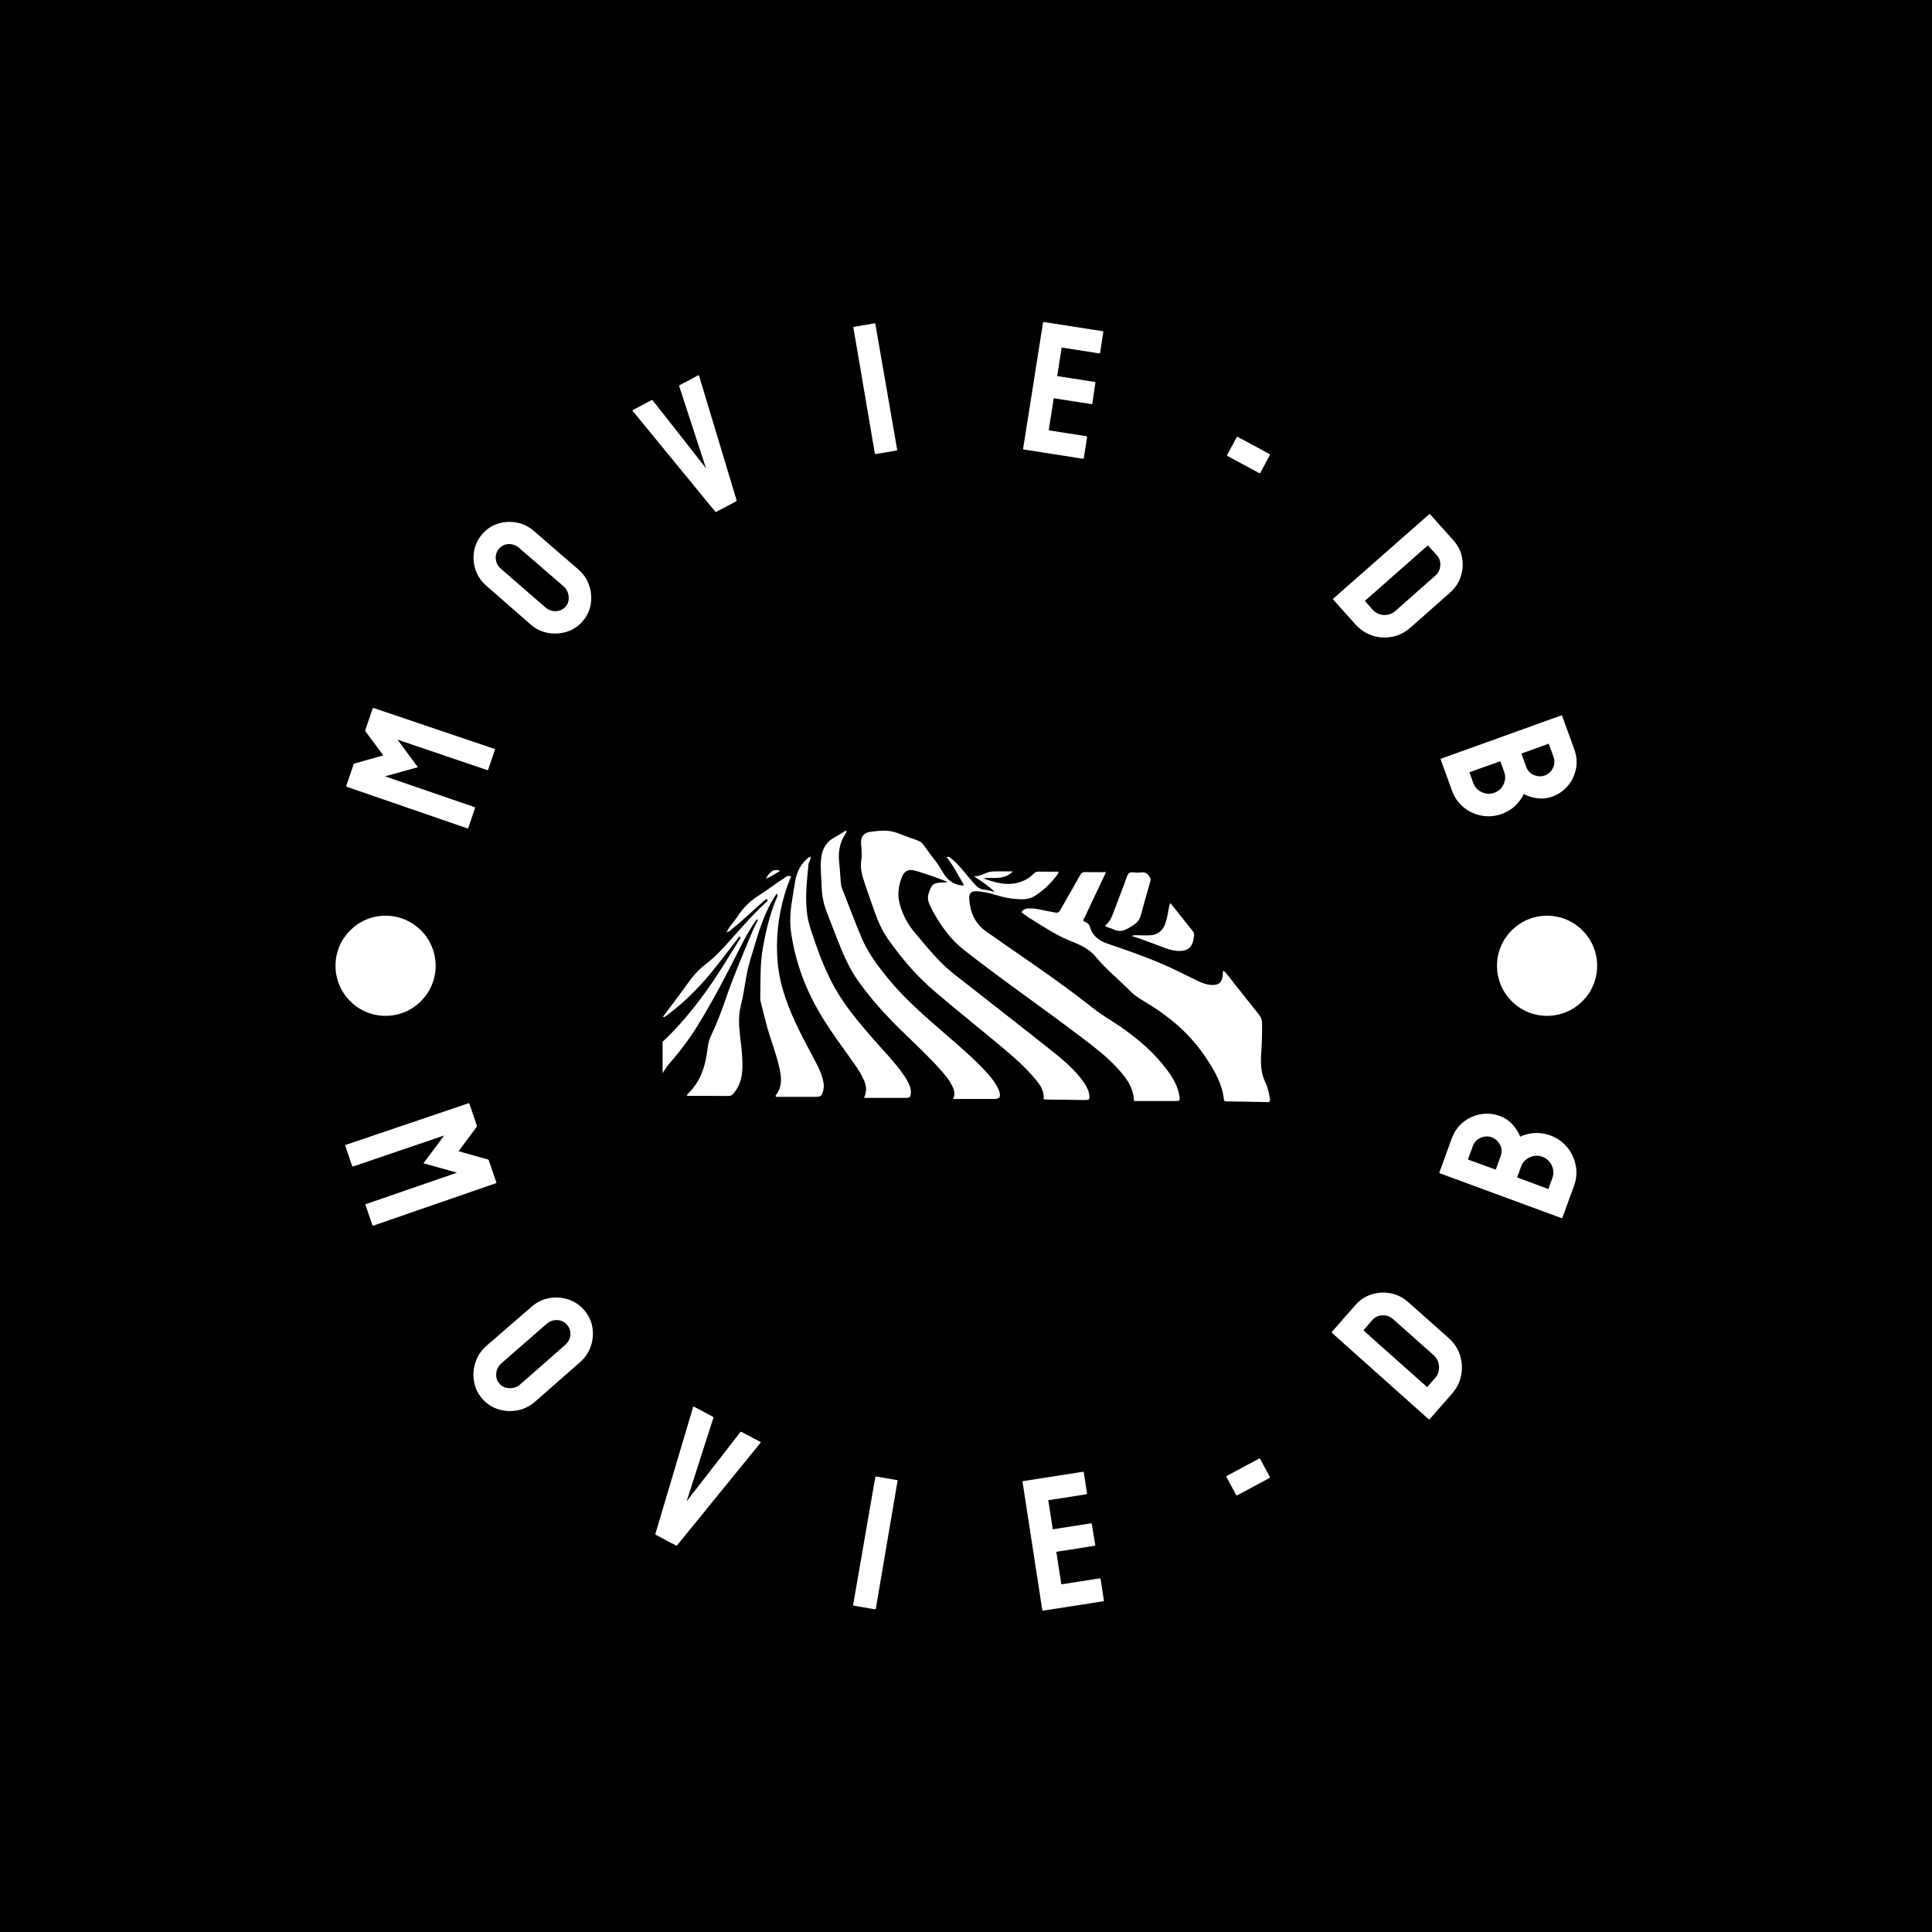 <svg xmlns="http://www.w3.org/2000/svg" version="1.1" xmlns:xlink="http://www.w3.org/1999/xlink" xmlns:svgjs="http://svgjs.dev/svgjs" width="1500" height="1500" viewBox="0 0 1500 1500"><rect width="1500" height="1500" fill="#000000"></rect><g transform="matrix(0.667,0,0,0.667,250,250)"><svg viewBox="0 0 280 280" data-background-color="#f1f1f1" preserveAspectRatio="xMidYMid meet" height="1500" width="1500" xmlns="http://www.w3.org/2000/svg" xmlns:xlink="http://www.w3.org/1999/xlink"><g id="tight-bounds" transform="matrix(1,0,0,1,0,0)"><svg viewBox="0 0 280 280" height="280" width="280"><g><svg viewBox="0 0 280 280" height="280" width="280"><g><svg viewBox="0 0 280 280" height="280" width="280"><g id="textblocktransform"><svg viewBox="0 0 280 280" height="280" width="280" id="textblock"><g><svg viewBox="0 0 280 280" height="280" width="280"><g transform="matrix(1,0,0,1,74.003,110.496)"><svg viewBox="0 0 131.993 59.009" height="59.009" width="131.993"><g id="icon-0"><svg xmlns="http://www.w3.org/2000/svg" xmlns:xlink="http://www.w3.org/1999/xlink" version="1.0" x="0" y="0" viewBox="5 32.653 90.021 40.244" enable-background="new 0 0 100 100" xml:space="preserve" height="59.009" width="131.993" class="icon-xg-0" data-fill-palette-color="accent" id="xg-0"><g fill="#252ad0" data-fill-palette-color="accent"><path fill="#ffffff" d="M79.831 68.229c-1.856-2.528-4.197-4.547-6.745-6.347-1.355-0.954-2.818-1.743-4.122-2.777-1.387-1.101-2.801-2.17-4.228-3.216-3.878-2.849-7.881-5.52-11.81-8.298-1.639-1.16-2.377-2.861-2.487-4.833-0.047-0.854 0.358-1.18 1.245-1.098 0.8 0.075 1.592 0.199 2.359 0.443 1.374 0.439 2.775 0.727 4.225 0.736 0.71 0.004 1.387-0.165 1.971-0.547 1.36-0.883 2.504-2.001 3.421-3.343 0.021-0.028-0.018-0.097-0.042-0.201-0.955 0-1.923 0.015-2.89-0.008-0.341-0.008-0.562 0.118-0.789 0.354-0.628 0.655-1.415 1.052-2.281 1.284-1.757 0.468-3.396-0.014-5.188-0.659 1.573-0.155 3.113 0.316 4.447-1.005-1.141 0-2.099-0.036-3.055 0.009-0.949 0.046-1.727 0.779-2.732 0.698 1.096 0.722 2.148 1.433 3.104 2.31-0.525-0.064-1.012-0.284-1.512-0.312-0.753-0.044-1.198-0.495-1.646-0.99-0.11-0.125-0.206-0.26-0.315-0.385-0.95-1.081-1.79-2.261-2.91-3.186-0.203-0.167-0.373-0.441-0.757-0.253 1.011 1.257 1.712 2.691 2.523 4.06-0.036 0.048-0.072 0.096-0.107 0.142-0.983-0.067-1.759-0.45-2.381-1.14-0.142-0.158-0.278-0.333-0.405-0.525-0.428-0.644-0.781-1.35-1.252-1.938-0.657-0.823-1.261-1.68-1.884-2.524-0.212-0.287-0.483-0.44-0.8-0.555-0.984-0.359-1.974-0.706-2.949-1.087-1.347-0.528-2.72-0.375-4.094-0.192-0.948 0.126-1.432 0.768-1.328 1.838 0.08 0.827 0.145 1.668 0.015 2.488-0.135 0.854 0.009 1.665 0.254 2.453 0.449 1.447 0.96 2.875 1.461 4.307 0.567 1.62 1.179 3.238 2.154 4.649 2.021 2.925 4.33 5.624 7.04 7.932 3.181 2.712 6.453 5.316 9.66 7.999 1.868 1.564 3.724 3.151 5.282 5.041 0.695 0.841 1.312 1.719 1.176 2.914 0.264 0.02 0.482 0.049 0.701 0.051 1.773 0.026 3.547 0.05 5.32 0.069 0.797 0.009 0.841-0.057 0.737-0.854-0.044-0.335-0.169-0.638-0.313-0.938-0.276-0.578-0.651-1.089-1.051-1.588-1.42-1.766-3.211-3.131-4.963-4.527-3.829-3.054-7.713-6.038-11.554-9.077-1.454-1.148-2.969-2.231-4.256-3.577-1.34-1.402-2.589-2.883-3.822-4.382-0.966-1.173-1.628-2.455-2.069-3.916-0.446-1.478-0.25-2.844 0.287-4.205 0.361-0.912 1.044-1.201 1.994-0.916 0.792 0.24 1.582 0.491 2.363 0.762 0.798 0.277 1.584 0.589 2.376 0.885-0.238 0.11-0.452 0.109-0.667 0.11-1.404 0.009-1.683 0.248-2.115 1.583-0.216 0.667-0.066 1.253 0.205 1.836 0.222 0.478 0.473 0.94 0.736 1.393 1.135 1.954 2.487 3.759 4.263 5.153 5.768 4.527 11.819 8.676 17.646 13.125 1.673 1.278 3.352 2.546 4.804 4.082 1.371 1.45 2.688 2.941 2.78 5.204 2.048 0 4.042 0 6.034 0.001 0.771 0 0.81-0.046 0.684-0.8C81.346 70.542 80.65 69.349 79.831 68.229z" data-fill-palette-color="accent"></path><path fill="#ffffff" d="M27.882 67.337c-0.868-1.695-1.802-3.356-2.637-5.066-1.553-3.185-2.857-6.423-3.188-10.032-0.317-3.458 0.062-6.784 1.013-10.085 0.265-0.919 0.608-1.811 0.965-2.693-0.429-0.228-0.681 0.027-0.957 0.199-1.291 0.807-2.471 1.781-3.762 2.578-1.325 0.819-2.383 1.859-3.213 3.156-0.5 0.779-1.196 1.421-1.587 2.276 0.328 0.019 0.531-0.187 0.731-0.382 0.026-0.025 0.052-0.049 0.079-0.075 0.002-0.002 0.005-0.003 0.007-0.006 0.032-0.029 0.065-0.056 0.097-0.084 1.523-1.199 2.894-2.573 4.359-3.837 0.212-0.183 0.391-0.445 0.702-0.469 0.167 0.312-0.071 0.403-0.195 0.516-1.853 1.672-3.472 3.564-5.132 5.42-1.143 1.279-2.292 2.567-3.66 3.609-1.002 0.764-1.843 1.638-2.572 2.66-1.256 1.759-2.572 3.477-3.879 5.234 0.116 0.021 0.185 0.057 0.217 0.035 0.186-0.119 0.364-0.25 0.541-0.382 2.885-2.15 5.309-4.757 7.506-7.586 1.034-1.33 2.057-2.668 3.085-4.002 0.05 0.08 0.1 0.16 0.15 0.24-0.786 1.263-1.571 2.529-2.358 3.791-2.244 3.599-4.719 7.019-7.659 10.093C6.036 62.964 5.52 63.464 5 63.96v4.642c0.294-0.461 0.581-0.926 0.939-1.339 1.563-1.798 3.013-3.681 4.261-5.712 2.3-3.738 4.321-7.63 6.284-11.551 0.727-1.454 1.519-2.869 2.468-4.192 0.056 0.04 0.112 0.079 0.168 0.119-0.278 0.572-0.585 1.132-0.827 1.717-1.367 3.314-2.791 6.604-3.949 10.002-0.633 1.855-1.348 3.68-2.182 5.453-0.227 0.485-0.367 0.979-0.442 1.5-0.064 0.438-0.121 0.876-0.191 1.313-0.36 2.238-1.165 4.258-2.872 5.833-0.028 0.025-0.009 0.103-0.016 0.232 2.052 0 4.098-0.01 6.145 0.01 0.356 0.002 0.558-0.168 0.76-0.409 0.832-0.998 1.198-2.165 1.267-3.441 0.078-1.416-0.065-2.823-0.238-4.225-0.223-1.812-0.434-3.588 0.042-5.423 0.566-2.189 0.693-4.478 1.371-6.65 0.729-2.342 1.339-4.728 2.342-6.978 0.444-0.995 0.936-1.968 1.597-2.872 0.226 0.371-0.021 0.637-0.126 0.898-0.944 2.313-1.51 4.731-1.947 7.179-0.44 2.467-0.319 4.971-0.379 7.461-0.005 0.164 0.025 0.333 0.065 0.492 0.294 1.18 0.582 2.36 0.897 3.534 0.538 1.998 1.313 3.925 1.798 5.938 0.369 1.529 0.609 3.061-0.488 4.437-0.016 0.021 0.029 0.089 0.064 0.188 1.921 0 3.86-0.002 5.798 0 0.842 0 0.985-0.112 1.191-0.912 0.091-0.354 0.11-0.703 0.061-1.068C28.726 69.135 28.336 68.221 27.882 67.337z" data-fill-palette-color="accent"></path><path fill="#ffffff" d="M14.505 47.684c0.001 0 0.002 0 0.004-0.002 0.002-0.004 0.005-0.008 0.006-0.013-0.008-0.001-0.016-0.001-0.024-0.001C14.497 47.674 14.5 47.68 14.505 47.684z" data-fill-palette-color="accent"></path><path fill="#ffffff" d="M14.489 47.78c0.012-0.003 0.021-0.008 0.027-0.015 0.004-0.005 0.005-0.011 0.006-0.016 0.001-0.002 0.003-0.004 0.004-0.008 0-0.008 0-0.015-0.004-0.024 0-0.001 0-0.001 0-0.002-0.003-0.01-0.009-0.02-0.017-0.031-0.037 0.019-0.074 0.039-0.111 0.059C14.426 47.757 14.463 47.789 14.489 47.78z" data-fill-palette-color="accent"></path><path fill="#ffffff" d="M94.996 72.358c-0.134-0.822-0.309-1.646-0.669-2.385-0.715-1.457-0.714-2.984-0.605-4.536 0.098-1.437 0.137-2.876 0.106-4.316-0.011-0.475-0.161-0.83-0.455-1.193-1.201-1.482-2.36-2.999-3.562-4.482-0.549-0.676-1.029-1.415-1.674-2.03-0.17 0.218-0.098 0.416-0.115 0.597-0.113 1.188-0.621 1.615-1.799 1.517-0.701-0.059-1.341-0.321-1.963-0.614-1.42-0.674-2.814-1.403-4.243-2.053-2.938-1.337-5.987-2.395-9.04-3.432-1.293-0.439-2.254-1.133-2.639-2.489-0.081-0.28-0.242-0.483-0.496-0.633-0.201-0.118-0.448-0.202-0.509-0.342 1.134-2.403 2.229-4.722 3.376-7.15-1.094 0-2.034 0.027-2.971-0.011-0.449-0.02-0.688 0.126-0.904 0.52-0.892 1.617-1.821 3.212-2.735 4.815-0.429 0.754-0.427 0.756-1.248 0.6-0.733-0.14-1.468-0.263-2.195-0.432-0.467-0.11-0.931-0.108-1.401-0.118-0.447-0.011-0.789 0.171-1.095 0.546 0.602 0.529 1.265 0.921 1.912 1.32 1.688 1.037 3.335 2.132 5.195 2.886 1.421 0.575 2.883 1.149 3.908 2.407 1.493 1.832 3.358 3.294 4.998 4.98 0.623 0.639 1.344 1.131 2.112 1.586 3.688 2.178 6.92 4.863 9.288 8.484 1.23 1.878 2.371 3.801 2.609 6.104 0.037 0.342 0.277 0.286 0.488 0.289 1.965 0.034 3.931 0.049 5.897 0.104C95.032 72.908 95.058 72.736 94.996 72.358z" data-fill-palette-color="accent"></path><path fill="#ffffff" d="M54.489 70.436c-0.393-0.672-0.874-1.279-1.397-1.853-1.945-2.135-4.142-4.001-6.318-5.89-2.931-2.541-5.87-5.068-8.34-8.087-1.545-1.89-3-3.821-3.961-6.093-1.001-2.362-1.873-4.776-2.836-7.153-0.156-0.385-0.215-0.795-0.241-1.214-0.062-0.994-0.153-1.985-0.246-2.977-0.134-1.453 0.144-2.857 0.993-4.1 0.071-0.104 0.208-0.199 0.026-0.416-0.574 0.348-1.144 0.726-1.743 1.05-1.08 0.583-1.652 1.503-1.872 2.677-0.03 0.165-0.051 0.329-0.066 0.493-0.128 1.469 0.049 2.929 0.097 4.393 0.043 1.358 0.395 2.611 0.89 3.852 0.685 1.716 1.314 3.455 2.026 5.161 0.66 1.579 1.407 3.119 2.393 4.533 1.893 2.716 4.119 5.139 6.471 7.454 1.936 1.902 3.942 3.736 5.754 5.764 0.666 0.743 1.309 1.509 1.763 2.401 0.289 0.562 0.55 1.152 0.174 2.003 2.081 0 4.018 0 5.953 0.001 0.95 0 1.15-0.259 0.866-1.177C54.785 70.973 54.643 70.695 54.489 70.436z" data-fill-palette-color="accent"></path><path fill="#ffffff" d="M40.693 68.826c-1.387-1.98-3.098-3.687-4.675-5.506-1.994-2.303-3.959-4.629-5.462-7.297-1.274-2.268-2.245-4.674-3.066-7.134-0.411-1.227-0.876-2.445-1.053-3.739-0.343-2.495-0.056-4.972 0.176-7.454 0.037-0.406 0.385-0.716 0.32-1.14-0.166-0.012-0.247 0.06-0.334 0.128-1.083 0.876-1.681 2.035-1.933 3.377-0.179 0.951-0.301 1.913-0.464 2.867-0.289 1.676-0.39 3.368-0.132 5.045 0.503 3.297 1.506 6.44 2.979 9.44 1.459 2.971 3.378 5.637 5.292 8.312 0.851 1.191 1.749 2.353 2.385 3.682 0.416 0.866 0.657 1.756 0.115 2.868 2.151 0 4.144 0.002 6.136-0.001 0.671-0.001 0.8-0.138 0.822-0.815 0.013-0.397-0.084-0.771-0.237-1.13C41.331 69.796 41.027 69.302 40.693 68.826z" data-fill-palette-color="accent"></path><path fill="#ffffff" d="M71.833 47.306c0.773 0.395 1.508 0.218 2.203-0.185 0.762-0.442 1.548-0.875 1.81-1.83 0.466-1.7 0.935-3.4 1.426-5.094 0.089-0.305 0.037-0.512-0.14-0.758-0.295-0.412-0.622-0.656-1.172-0.582-0.407 0.056-0.831 0.044-1.242-0.001-0.492-0.055-0.721 0.117-0.894 0.597-0.66 1.84-1.381 3.659-2.062 5.49-0.255 0.684-0.573 1.315-1.215 1.831C70.98 47.077 71.441 47.107 71.833 47.306z" data-fill-palette-color="accent"></path><path fill="#ffffff" d="M75.627 48.175c-0.339-0.013-0.673-0.048-1.143 0.084 1.777 0.556 3.368 1.229 4.993 1.81 0.727 0.26 1.475 0.461 2.268 0.428 1.087-0.045 1.682-0.532 1.908-1.598 0.04-0.19 0.04-0.388 0.092-0.574 0.079-0.294 0.012-0.53-0.178-0.767-1.093-1.355-2.172-2.72-3.32-4.162-0.167 0.28-0.178 0.5-0.217 0.715-0.146 0.816-0.274 1.636-0.566 2.416-0.392 1.042-1.163 1.586-2.26 1.651C76.681 48.211 76.152 48.198 75.627 48.175z" data-fill-palette-color="accent"></path><path fill="#ffffff" d="M20.285 39.799c0.846-0.351 1.47-0.783 2.139-1.166C21.312 38.195 20.846 38.919 20.285 39.799z" data-fill-palette-color="accent"></path></g></svg></g></svg></g><g id="text-0"><path d="M33.255 105.611l-1.472 4.312c-0.035 0.101-0.115 0.13-0.242 0.087v0l-26.169-9.021c-0.101-0.035-0.134-0.102-0.1-0.204v0l1.59-4.653c0.035-0.101 0.115-0.172 0.242-0.214v0l6.217-1.75-3.848-5.187c-0.075-0.11-0.096-0.216-0.061-0.317v0l1.602-4.691c0.035-0.101 0.102-0.134 0.203-0.1v0l26.221 8.869c0.126 0.043 0.172 0.115 0.138 0.217v0l-1.469 4.302c-0.035 0.101-0.115 0.13-0.242 0.087v0l-19.46-6.603 4.431 5.99-7.153 1.98 19.435 6.679c0.126 0.043 0.172 0.115 0.137 0.217z" fill="#ffffff" data-fill-palette-color="primary"></path><path d="M56.619 65.035v0c-0.951 1.093-2.095 1.85-3.434 2.27-1.343 0.415-2.715 0.497-4.114 0.244-1.395-0.258-2.649-0.871-3.763-1.839v0l-9.615-8.417c-1.113-0.968-1.894-2.116-2.341-3.443-0.443-1.332-0.542-2.693-0.299-4.082 0.249-1.385 0.84-2.614 1.774-3.687v0c0.951-1.093 2.086-1.849 3.405-2.267 1.325-0.414 2.677-0.494 4.058-0.24 1.381 0.254 2.628 0.865 3.741 1.833v0l9.668 8.356c1.113 0.968 1.896 2.123 2.35 3.464 0.453 1.341 0.567 2.705 0.341 4.093-0.23 1.384-0.821 2.622-1.771 3.715zM52.939 61.835v0c0.53-0.61 0.746-1.356 0.646-2.239-0.1-0.892-0.462-1.61-1.087-2.153v0l-9.668-8.356c-0.665-0.578-1.418-0.857-2.259-0.836-0.832 0.02-1.53 0.355-2.095 1.004v0c-0.548 0.63-0.788 1.363-0.719 2.201 0.068 0.847 0.445 1.569 1.13 2.165v0l9.642 8.386c0.665 0.578 1.432 0.851 2.3 0.819 0.859-0.031 1.563-0.362 2.11-0.991z" fill="#ffffff" data-fill-palette-color="primary"></path><path d="M89.987 38.956l-4.307 2.289c-0.094 0.05-0.185 0.023-0.271-0.082v0l-17.9-21.833c-0.074-0.082-0.052-0.154 0.066-0.217v0l4.023-2.138c0.094-0.05 0.178-0.034 0.252 0.047v0l11.582 14.746-5.816-17.811c-0.027-0.107 0.007-0.185 0.101-0.235v0l3.98-2.116c0.124-0.066 0.199-0.045 0.225 0.062v0l8.147 27.017c0.039 0.13 0.011 0.221-0.082 0.271z" fill="#ffffff" data-fill-palette-color="primary"></path><path d="M124.839 27.919l-4.491 0.772c-0.132 0.023-0.209-0.032-0.231-0.163v0l-4.65-27.287c-0.018-0.105 0.025-0.167 0.131-0.185v0l4.451-0.765c0.105-0.018 0.167 0.025 0.185 0.13v0l4.729 27.274c0.023 0.132-0.019 0.206-0.124 0.224z" fill="#ffffff" data-fill-palette-color="primary"></path><path d="M165.329 29.711l-12.853-2.01c-0.106-0.017-0.148-0.091-0.127-0.222v0l4.315-27.342c0.017-0.106 0.078-0.15 0.183-0.134v0l12.774 1.997c0.112 0.018 0.158 0.092 0.137 0.225v0l-0.698 4.462c-0.017 0.106-0.081 0.15-0.193 0.132v0l-8.153-1.275-0.969 6.204 8.153 1.275c0.112 0.018 0.16 0.079 0.143 0.184v0l-0.664 4.508c-0.017 0.106-0.081 0.15-0.193 0.132v0l-8.193-1.28-1.089 6.965 8.193 1.281c0.112 0.018 0.158 0.092 0.137 0.224v0l-0.71 4.542c-0.017 0.106-0.081 0.15-0.193 0.132z" fill="#ffffff" data-fill-palette-color="primary"></path><path d="M203.623 32.817l-6.85-3.69c-0.118-0.063-0.151-0.142-0.1-0.236v0l2.08-3.862c0.051-0.094 0.135-0.109 0.252-0.046v0l6.851 3.69c0.118 0.063 0.151 0.142 0.1 0.236v0l-2.08 3.862c-0.051 0.094-0.135 0.109-0.253 0.046z" fill="#ffffff" data-fill-palette-color="primary"></path><path d="M224.565 65.722l-4.809-5.373c-0.088-0.1-0.083-0.194 0.017-0.282v0l20.781-18.286c0.08-0.071 0.155-0.066 0.226 0.014v0l5.022 5.613c1.002 1.092 1.636 2.337 1.9 3.734 0.27 1.393 0.186 2.764-0.251 4.114-0.433 1.355-1.204 2.523-2.313 3.505v0l-8.655 7.66c-1.165 1.031-2.477 1.689-3.937 1.973-1.45 0.285-2.874 0.203-4.27-0.246-1.401-0.445-2.638-1.253-3.711-2.426zM240.284 48.533l-13.69 12.063 1.653 1.867c0.659 0.745 1.477 1.145 2.452 1.2 0.976 0.045 1.827-0.253 2.552-0.894v0l8.684-7.686c0.645-0.571 0.997-1.301 1.056-2.192 0.05-0.891-0.221-1.65-0.812-2.277v0z" fill="#ffffff" data-fill-palette-color="primary"></path><path d="M245.537 101.857l-2.46-6.777c-0.036-0.1 0.008-0.173 0.133-0.219v0l26.046-9.371c0.1-0.036 0.169-0.004 0.206 0.096v0l2.638 7.267c0.524 1.443 0.644 2.859 0.36 4.248-0.278 1.387-0.866 2.612-1.766 3.677-0.897 1.071-2.016 1.851-3.359 2.339v0c-1.086 0.394-2.182 0.515-3.288 0.363-1.115-0.156-2.087-0.467-2.917-0.934v0c-0.464 0.992-1.102 1.867-1.914 2.624-0.814 0.75-1.752 1.318-2.812 1.702v0c-1.462 0.531-2.931 0.663-4.406 0.396-1.466-0.263-2.775-0.864-3.926-1.803-1.159-0.943-2.004-2.145-2.535-3.608zM266.549 91.619l-5.94 2.156 1.042 2.871c0.321 0.885 0.888 1.489 1.702 1.812 0.817 0.314 1.59 0.339 2.318 0.075v0c0.81-0.294 1.408-0.838 1.794-1.632 0.378-0.798 0.42-1.601 0.126-2.411v0zM256.024 95.44l-6.716 2.395 0.851 2.344c0.33 0.91 0.948 1.574 1.853 1.991 0.908 0.409 1.818 0.448 2.727 0.118v0c0.91-0.33 1.573-0.94 1.989-1.83 0.42-0.898 0.464-1.802 0.134-2.712v0z" fill="#ffffff" data-fill-palette-color="primary"></path><path d="M6.555 183.392l-1.5-4.377c-0.037-0.107 0.008-0.183 0.134-0.226v0l26.631-9.033c0.101-0.035 0.169-0.001 0.204 0.1v0l1.617 4.718c0.037 0.107 0.018 0.216-0.058 0.326v0l-3.907 5.278 6.323 1.771c0.127 0.041 0.208 0.112 0.243 0.213v0l1.633 4.765c0.035 0.101 0.001 0.169-0.099 0.204v0l-26.576 9.194c-0.126 0.043-0.207 0.014-0.241-0.087v0l-1.501-4.377c-0.035-0.101 0.011-0.173 0.138-0.216v0l19.73-6.805-7.276-2.048 4.503-6.043-19.756 6.73c-0.126 0.043-0.207 0.014-0.242-0.087z" fill="#ffffff" data-fill-palette-color="primary"></path><path d="M34.823 233.951v0c-0.965-1.107-1.563-2.366-1.794-3.778-0.235-1.407-0.126-2.796 0.328-4.165 0.449-1.375 1.237-2.554 2.363-3.536v0l9.808-8.501c1.132-0.987 2.398-1.608 3.797-1.863 1.4-0.264 2.783-0.177 4.149 0.262 1.361 0.443 2.515 1.208 3.463 2.295v0c0.97 1.112 1.573 2.362 1.809 3.751 0.231 1.393 0.121 2.765-0.331 4.115-0.447 1.346-1.236 2.513-2.368 3.501v0l-9.756 8.561c-1.127 0.983-2.396 1.611-3.805 1.884-1.41 0.273-2.796 0.197-4.158-0.228-1.367-0.42-2.536-1.186-3.505-2.298zM38.559 230.693v0c0.54 0.619 1.263 0.94 2.17 0.965 0.907 0.024 1.677-0.24 2.311-0.794v0l9.755-8.56c0.679-0.592 1.067-1.311 1.162-2.157 0.096-0.845-0.144-1.597-0.718-2.256v0c-0.553-0.634-1.258-0.976-2.117-1.025-0.858-0.049-1.636 0.231-2.335 0.841v0l-9.782 8.531c-0.674 0.588-1.055 1.319-1.144 2.193-0.088 0.874 0.144 1.628 0.698 2.262z" fill="#ffffff" data-fill-palette-color="primary"></path><path d="M76.917 265.851l-4.379-2.321c-0.094-0.05-0.122-0.14-0.084-0.271v0l8.181-27.491c0.026-0.107 0.099-0.129 0.217-0.067v0l4.088 2.167c0.094 0.05 0.128 0.129 0.102 0.236v0l-5.817 18.135 11.674-15.03c0.074-0.082 0.161-0.096 0.261-0.043v0l4.044 2.143c0.124 0.066 0.149 0.139 0.075 0.222v0l-18.091 22.237c-0.086 0.105-0.176 0.133-0.271 0.083z" fill="#ffffff" data-fill-palette-color="primary"></path><path d="M120.15 279.71l-4.56-0.782c-0.138-0.024-0.196-0.101-0.173-0.233v0l4.805-27.708c0.018-0.105 0.08-0.149 0.185-0.131v0l4.521 0.776c0.105 0.018 0.149 0.08 0.13 0.185v0l-4.716 27.723c-0.023 0.132-0.087 0.188-0.192 0.17z" fill="#ffffff" data-fill-palette-color="primary"></path><path d="M169.757 277.962l-13.061 2.035c-0.112 0.017-0.178-0.04-0.199-0.172v0l-4.28-27.793c-0.016-0.106 0.028-0.167 0.133-0.183v0l12.983-2.023c0.106-0.016 0.169 0.041 0.189 0.173v0l0.706 4.532c0.016 0.106-0.028 0.167-0.134 0.183v0l-8.292 1.292 0.984 6.313 8.292-1.292c0.106-0.016 0.167 0.028 0.183 0.134v0l0.752 4.565c0.016 0.106-0.028 0.167-0.134 0.183v0l-8.331 1.299 1.102 7.075 8.332-1.299c0.106-0.016 0.169 0.045 0.191 0.184v0l0.718 4.611c0.016 0.106-0.028 0.167-0.134 0.183z" fill="#ffffff" data-fill-palette-color="primary"></path><path d="M205.848 251.189l-6.96 3.739c-0.118 0.063-0.202 0.048-0.253-0.046v0l-2.113-3.935c-0.051-0.094-0.017-0.173 0.1-0.236v0l6.961-3.739c0.118-0.063 0.202-0.048 0.252 0.046v0l2.114 3.935c0.051 0.094 0.017 0.173-0.101 0.236z" fill="#ffffff" data-fill-palette-color="primary"></path><path d="M245.539 232.853l-4.83 5.501c-0.093 0.105-0.19 0.113-0.29 0.025v0l-20.971-18.735c-0.08-0.071-0.084-0.146-0.013-0.227v0l5.049-5.748c0.977-1.141 2.153-1.932 3.526-2.374 1.374-0.441 2.769-0.524 4.185-0.249 1.416 0.275 2.686 0.911 3.809 1.908v0l8.786 7.799c1.183 1.05 2.007 2.29 2.47 3.719 0.459 1.434 0.548 2.883 0.266 4.347-0.277 1.468-0.939 2.813-1.987 4.034zM226.282 219.095l13.837 12.335 1.682-1.895c0.669-0.754 0.972-1.628 0.908-2.622-0.068-0.989-0.469-1.809-1.203-2.461v0l-8.816-7.824c-0.654-0.581-1.434-0.844-2.338-0.79-0.905 0.054-1.638 0.417-2.198 1.088v0z" fill="#ffffff" data-fill-palette-color="primary"></path><path d="M272.032 187.722l-2.508 6.877c-0.039 0.107-0.121 0.137-0.247 0.092v0l-26.388-9.719c-0.1-0.037-0.132-0.105-0.096-0.205v0l2.693-7.386c0.531-1.455 1.358-2.632 2.481-3.53 1.13-0.896 2.393-1.466 3.79-1.709 1.399-0.25 2.776-0.128 4.13 0.365v0c1.104 0.403 2.038 1.027 2.802 1.875 0.764 0.847 1.315 1.723 1.654 2.628v0c1.016-0.468 2.086-0.732 3.209-0.791 1.121-0.053 2.221 0.117 3.299 0.51v0c1.487 0.542 2.714 1.395 3.683 2.558 0.966 1.17 1.595 2.497 1.885 3.982 0.284 1.482 0.155 2.967-0.387 4.453zM248.992 181.975l6.04 2.202 1.067-2.926c0.327-0.897 0.276-1.733-0.151-2.507-0.426-0.781-1.012-1.307-1.759-1.579v0c-0.822-0.3-1.641-0.264-2.458 0.105-0.817 0.37-1.374 0.963-1.672 1.778v0zM259.68 185.872l6.789 2.518 0.868-2.38c0.336-0.922 0.288-1.842-0.145-2.761-0.435-0.912-1.113-1.536-2.035-1.872v0c-0.922-0.336-1.84-0.294-2.754 0.126-0.91 0.429-1.533 1.104-1.868 2.026v0z" fill="#ffffff" data-fill-palette-color="primary"></path><path d="M2.934 139.881c0-6.009 4.871-10.88 10.88-10.88 6.009 0 10.88 4.871 10.88 10.88 0 6.009-4.871 10.88-10.88 10.88-6.009 0-10.88-4.871-10.88-10.88z" fill="#ffffff" data-fill-palette-color="primary"></path><path d="M255.306 139.881c0-6.009 4.871-10.88 10.88-10.88 6.009 0 10.88 4.871 10.88 10.88 0 6.009-4.871 10.88-10.88 10.88-6.009 0-10.88-4.871-10.88-10.88z" fill="#ffffff" data-fill-palette-color="primary"></path></g><g id="text-1"></g></svg></g></svg></g></svg></g></svg></g><defs></defs></svg><rect width="280" height="280" fill="none" stroke="none" visibility="hidden"></rect></g></svg></g></svg>